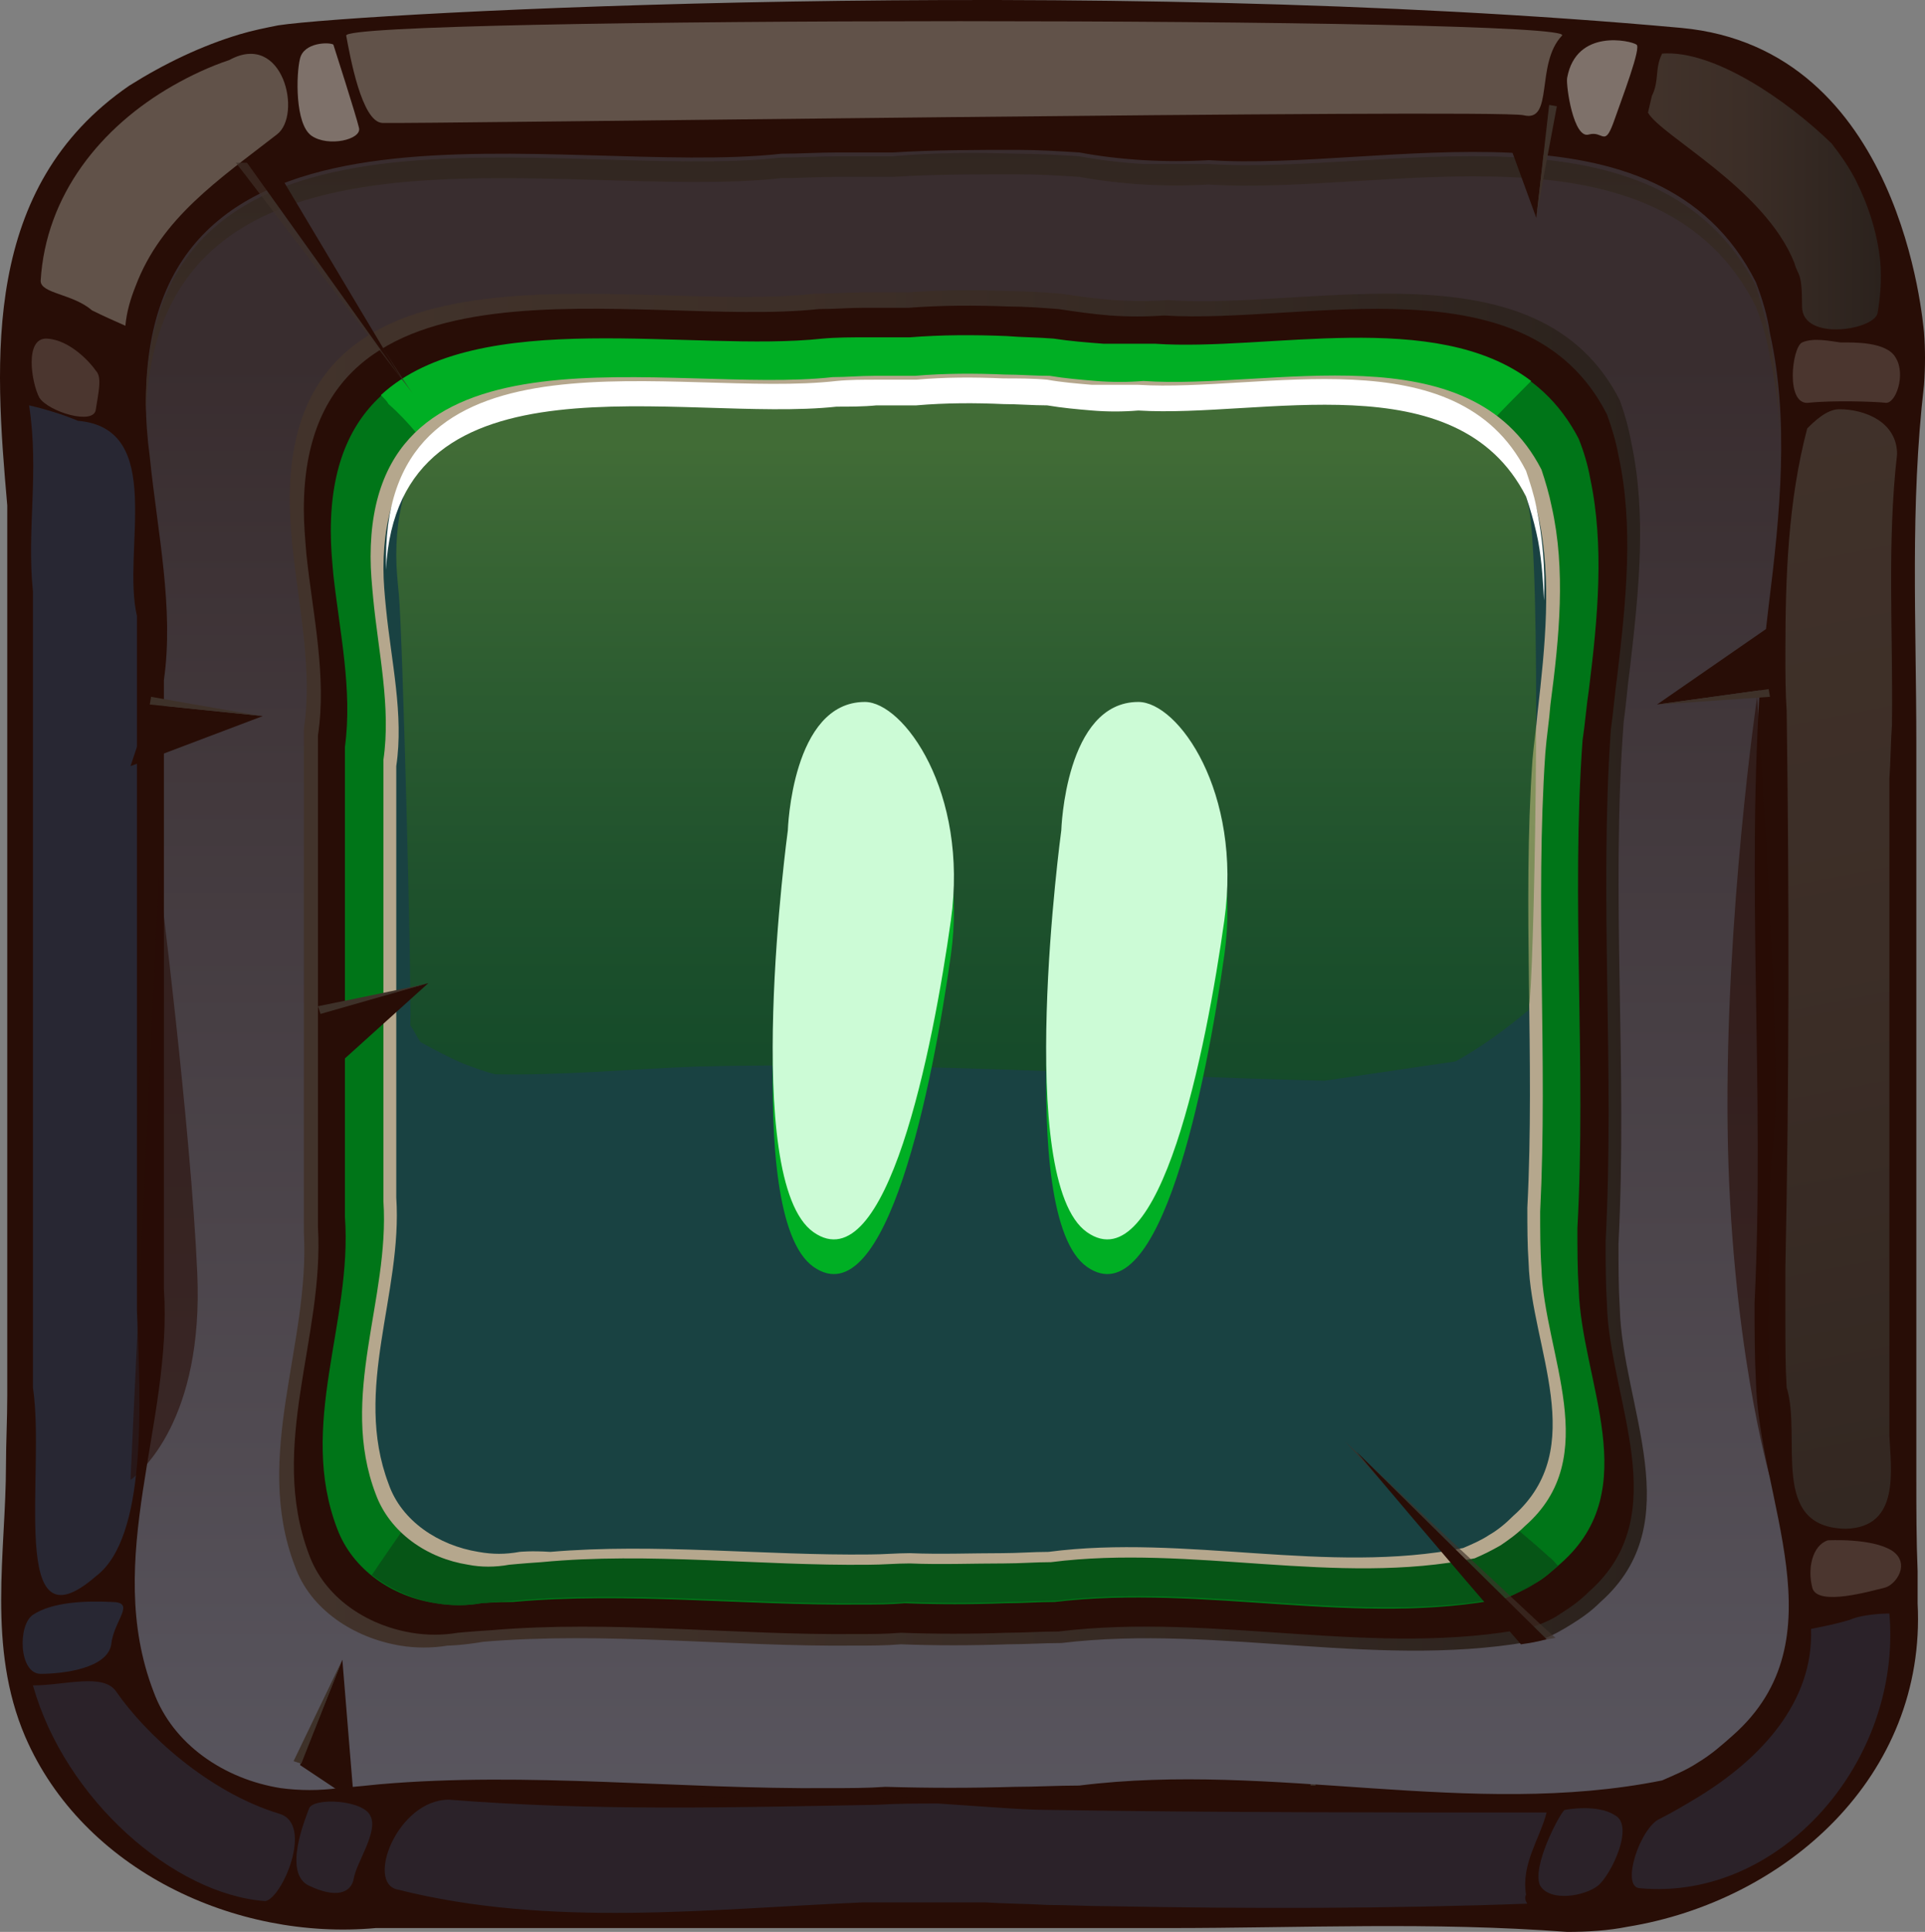 <?xml version="1.0" encoding="UTF-8" standalone="no"?>
<!-- Generator: Adobe Illustrator 20.1.0, SVG Export Plug-In . SVG Version: 6.00 Build 0)  -->

<svg
   xmlns:dc="http://purl.org/dc/elements/1.1/"
   xmlns:cc="http://creativecommons.org/ns#"
   xmlns:rdf="http://www.w3.org/1999/02/22-rdf-syntax-ns#"
   xmlns:svg="http://www.w3.org/2000/svg"
   xmlns="http://www.w3.org/2000/svg"
   xmlns:sodipodi="http://sodipodi.sourceforge.net/DTD/sodipodi-0.dtd"
   xmlns:inkscape="http://www.inkscape.org/namespaces/inkscape"
   version="1.1"
   id="Layer_1"
   inkscape:version="0.91 r13725"
   sodipodi:docname="pause.svg"
   x="0px"
   y="0px"
   viewBox="0 0 149.941 150.474"
   xml:space="preserve"
   width="149.941"
   height="150.474"><rect x="0" y="0" width="149.941" height="150.474" fill="#808080" stroke="none"/><defs
     id="defs118" /><style
     type="text/css"
     id="style3">
	.st0{fill:#280D06;}
	.st1{fill:#2B2229;}
	.st2{fill:#3E3129;}
	.st3{opacity:0.71;fill:#280D06;enable-background:new    ;}
	.st4{fill:url(#path51_1_);}
	.st5{fill:url(#path62_1_);}
	.st6{fill:url(#path71_1_);}
	.st7{fill:#007518;}
	.st8{fill:#00AF24;}
	.st9{opacity:0.8;fill:#084E16;enable-background:new    ;}
	.st10{fill:#B5A78D;}
	.st11{fill:#194242;}
	.st12{opacity:0.4;fill:url(#path100_1_);enable-background:new    ;}
	.st13{fill:#615249;}
	.st14{fill:url(#path111_1_);}
	.st15{fill:url(#path122_1_);}
	.st16{opacity:0.24;fill:#2B7ABF;enable-background:new    ;}
	.st17{fill:#7E716A;}
	.st18{opacity:0.41;fill:#7E716A;enable-background:new    ;}
	.st19{opacity:0.61;fill:#280D06;enable-background:new    ;}
	.st20{opacity:0.58;fill:#280D06;enable-background:new    ;}
	.st21{opacity:0.66;fill:#3E3129;enable-background:new    ;}
	.st22{fill:#FFFFFF;}
	.st23{fill:#CCFBD6;}
</style><sodipodi:namedview
     bordercolor="#666666"
     borderopacity="1"
     fit-margin-bottom="0"
     fit-margin-left="0"
     fit-margin-right="0"
     fit-margin-top="0"
     gridtolerance="10"
     guidetolerance="10"
     id="namedview196"
     inkscape:current-layer="Layer_1"
     inkscape:cx="-254.43786"
     inkscape:cy="-7.3545708"
     inkscape:pageopacity="0"
     inkscape:pageshadow="2"
     inkscape:window-height="1017"
     inkscape:window-maximized="1"
     inkscape:window-width="1920"
     inkscape:window-x="1912"
     inkscape:window-y="-8"
     inkscape:zoom="0.6675088"
     objecttolerance="10"
     pagecolor="#ffffff"
     showgrid="false" /><g
     id="g20"
     transform="translate(-730.334,-269.426)"><g
       id="g22"><path
         id="path26"
         inkscape:connector-curvature="0"
         class="st0"
         d="m 879.7,394.3 c 0.7,13.5 -10.3,23.2 -22.6,25.2 -1.5,0.3 -3.1,0.4 -4.7,0.4 -10.6,-0.8 -20.6,-0.3 -31.1,-0.3 -1.5,0 -2.9,0 -4.4,0 -2.9,0 -5.8,0 -8.8,0 -1.1,0 -2.2,0 -3.4,0 -1.1,0 -2.2,0 -3.4,0 -1.3,0 -2.7,0 -4,0 -11.3,0 -22.2,0 -33.8,0 -1.5,0 -2.8,0 -3.9,0 -10.9,1 -22.8,-4.5 -27.3,-14.9 -3,-7 -1.5,-14.4 -1.5,-21.2 0,-1.7 0.1,-3.5 0.1,-5.4 0,-17.4 0,-45 0,-63.2 0,-2.2 0,-4.2 0,-6.1 -1,-11.4 -2,-24.8 9.5,-32.7 2.7,-1.7 5.6,-3.1 8.6,-4 1,-0.3 2,-0.5 3,-0.7 6.6,-1 63.2,-4 109.3,0.2 17.2,1.6 18.8,23 18.9,23.7 0.1,1.3 0.1,2.7 0,4.1 -1.1,9.5 -0.6,18.4 -0.6,28 0,1.7 0,3.5 0,5.3 0,1.6 0,3.3 0,4.9 0,8.4 0,16.4 0,24.9 0,1.6 0,3.1 0,4.7 0,4.6 0,8.8 0,12.5 0,1.8 0,3.4 0,4.9 0,2.3 0,4.8 0.1,7.2 0,1.5 0,2.5 0,2.5 l 0,0 z"
         style="fill:#280d06" /><path
         id="path28"
         inkscape:connector-curvature="0"
         class="st1"
         d="m 849.2,417 c -0.4,-2.4 1.1,-4.4 1.6,-6.4 -12.9,0 -25.9,0 -38.6,-0.2 -1.5,0 -2.9,-0.1 -4.4,-0.2 -1.5,-0.1 -2.9,-0.2 -4.4,-0.3 -1.6,0 -3.2,0 -4.8,0.1 -11.1,0.2 -22,0.5 -33.3,-0.4 -4,0 -6.5,6.5 -4,7 11.9,3 24.4,1.5 36.3,1 1.6,0 3.1,0 4.7,0 1.5,0 3.1,0 4.7,0 1.6,0.1 3.2,0.1 4.9,0.2 1.6,0 3.2,0.1 4.9,0.1 10.7,0.2 21.7,0.2 32.5,-0.2 -0.2,-0.3 -0.2,-0.5 -0.1,-0.7 l 0,0 z"
         style="fill:#2b2229" /><g
         id="g30"><polygon
           id="polygon32"
           class="st0"
           points="832.7,408.5 833.2,403.3 835.6,409.4 "
           style="fill:#280d06" /><path
           id="path34"
           inkscape:connector-curvature="0"
           class="st2"
           d="m 833.2,403.3 c 0,0.1 -0.8,5.2 -0.8,5.2 l 0.4,0 0.4,-5.2 0,0 z"
           style="fill:#3e3129" /></g><path
         id="path36"
         inkscape:connector-curvature="0"
         class="st1"
         d="m 852.2,410.4 c -0.4,0.3 -2.6,4.5 -1.9,5.9 0.8,1.3 3.5,0.8 4.5,0 1,-0.8 2.9,-4.7 1.3,-5.5 -1.4,-0.9 -3.9,-0.4 -3.9,-0.4 l 0,0 z"
         style="fill:#2b2229" /><path
         id="path38"
         inkscape:connector-curvature="0"
         class="st1"
         d="m 754.4,410.3 c -0.2,0.6 -2.1,5 0,6 2.1,1 3.3,0.6 3.5,-0.6 0.2,-1.2 1.9,-3.6 1.3,-4.8 -0.5,-1.3 -4.5,-1.5 -4.8,-0.6 z"
         style="fill:#2b2229" /><path
         id="path40"
         inkscape:connector-curvature="0"
         class="st3"
         d="m 766.7,407.7 c 0,0 13.1,-2.4 26.7,-1.3 13.7,1 23.7,2.7 23,2.2 -0.7,-0.5 -16.8,1.1 -22.8,1.2 -6,0 -26.9,-2.1 -26.9,-2.1 l 0,0 z"
         style="opacity:0.71;fill:#280d06;enable-background:new" /><g
         id="g42"><linearGradient
           id="path51_1_"
           gradientUnits="userSpaceOnUse"
           x1="1529.441"
           y1="-48.406"
           x2="1529.441"
           y2="199.099"
           gradientTransform="matrix(1,0,0,-1,-724.195,429.426)"><stop
             offset="0"
             style="stop-color:#6D717E"
             id="stop18" /><stop
             offset="0.393"
             style="stop-color:#504A51"
             id="stop20" /><stop
             offset="0.729"
             style="stop-color:#392D2F"
             id="stop22" /></linearGradient><path
           id="path51"
           inkscape:connector-curvature="0"
           class="st4"
           d="m 756.7,408.7 c -1.5,0.2 -3,0.2 -4.5,0 -4.4,-0.7 -8.4,-3.4 -9.9,-7.5 -4,-10.4 1.5,-20.9 0.8,-31.4 0,-1.1 0,-2.2 0,-3.4 0,-12.5 0,-27.6 0,-40.4 0,-1.2 0,-2.4 0,-3.6 0.8,-5.6 -0.5,-11.5 -1.1,-17.4 -0.2,-1.5 -0.3,-2.9 -0.3,-4.3 0,-26.3 32.4,-17.4 49.5,-19.3 1.5,0 2.9,-0.1 4.4,-0.1 1.5,0 2.9,0 4.3,0 3.2,-0.2 6.4,-0.2 9.7,-0.2 1.6,0 3.2,0.1 4.8,0.2 1.6,0.3 3.3,0.5 5,0.6 1.7,0.1 3.4,0.1 5.1,0 13.6,0.9 35,-5.6 42.6,9.5 0.5,1.3 0.9,2.6 1.1,4 1.5,6.7 0.8,14 -0.1,21.2 -0.2,1.7 -0.4,3.5 -0.6,5.2 -1.2,16.2 0.3,32.6 -0.5,49.1 0,2.1 0,4.1 0.1,6 0.2,9.3 6.7,20.2 -1.8,27.7 -0.9,0.8 -1.7,1.5 -2.7,2.1 -0.9,0.6 -1.9,1 -2.8,1.4 -14.9,3 -30.3,-1.5 -45.4,0.4 -1.7,0 -3.4,0.1 -5,0.1 -3.4,0.1 -6.7,0.1 -10.1,0 -1.4,0.1 -2.9,0.1 -4.4,0.1 -11.6,0.1 -23.5,-1.3 -35,-0.3 -1.9,0.2 -3.2,0.3 -3.2,0.3 l 0,0 z"
           style="fill:url(#path51_1_)" /><g
           id="g53"><linearGradient
             id="path62_1_"
             gradientUnits="userSpaceOnUse"
             x1="1529.545"
             y1="111.538"
             x2="1529.545"
             y2="157.533"
             gradientTransform="matrix(1,0,0,-1,-724.195,429.426)"><stop
               offset="6.060610e-03"
               style="stop-color:#42332B"
               id="stop27" /><stop
               offset="0.434"
               style="stop-color:#3C2E27"
               id="stop29" /><stop
               offset="1"
               style="stop-color:#2B221D"
               id="stop31" /></linearGradient><path
             id="path62"
             inkscape:connector-curvature="0"
             class="st5"
             d="m 791.2,283.3 c 1.5,0 2.9,-0.1 4.4,-0.1 1.5,0 2.9,0 4.3,0 3.2,-0.2 6.4,-0.2 9.7,-0.2 1.6,0 3.2,0.1 4.8,0.2 1.6,0.3 3.3,0.5 5,0.6 1.7,0.1 3.4,0.1 5.1,0 13.6,0.9 35,-5.6 42.6,9.5 0.5,1.3 0.9,2.6 1.1,4 0.6,2.6 0.8,5.2 0.8,7.9 0,-3.2 -0.2,-6.4 -0.8,-9.5 -0.3,-1.3 -0.7,-2.7 -1.1,-4 -7.7,-15 -29,-8.6 -42.6,-9.5 -1.7,0 -3.5,0 -5.1,0 -1.7,-0.1 -3.4,-0.3 -5,-0.6 -1.6,-0.1 -3.2,-0.2 -4.8,-0.2 -3.2,-0.1 -6.5,-0.1 -9.7,0.2 -1.4,0 -2.9,0 -4.3,0 -1.5,0 -2.9,0.1 -4.4,0.1 -17.2,1.9 -49.5,-7 -49.5,19.3 0,0.2 0,0.4 0,0.6 0.9,-25.1 32.6,-16.4 49.5,-18.3 z"
             style="fill:url(#path62_1_)" /></g><linearGradient
           id="path71_1_"
           gradientUnits="userSpaceOnUse"
           x1="1476.276"
           y1="84.412"
           x2="1582.936"
           y2="84.412"
           gradientTransform="matrix(1,0,0,-1,-724.195,429.426)"><stop
             offset="6.060610e-03"
             style="stop-color:#42332B"
             id="stop35" /><stop
             offset="0.434"
             style="stop-color:#3C2E27"
             id="stop37" /><stop
             offset="1"
             style="stop-color:#2B221D"
             id="stop39" /></linearGradient><path
           id="path71"
           inkscape:connector-curvature="0"
           class="st6"
           d="m 765.2,397.6 c -1.2,0.2 -2.5,0.2 -3.7,0 -3.6,-0.6 -7,-2.8 -8.2,-6.2 -3.3,-8.6 1.2,-17.3 0.7,-26 0,-0.9 0,-1.8 0,-2.8 0,-10.4 0,-22.8 0,-33.4 0,-1 0,-2 0,-3 0.7,-4.6 -0.4,-9.5 -0.9,-14.3 -0.1,-1.2 -0.2,-2.4 -0.2,-3.6 0,-21.8 26.7,-14.4 40.9,-16 1.2,0 2.4,-0.1 3.6,-0.1 1.2,0 2.4,0 3.6,0 2.7,-0.2 5.3,-0.2 8,-0.1 1.3,0 2.7,0.1 4,0.2 1.3,0.2 2.7,0.4 4.1,0.5 1.4,0.1 2.8,0.1 4.2,0 11.2,0.8 28.9,-4.6 35.2,7.8 0.4,1.1 0.7,2.2 0.9,3.3 1.2,5.6 0.6,11.5 -0.1,17.5 -0.2,1.4 -0.3,2.9 -0.5,4.3 -1,13.4 0.3,27 -0.4,40.6 0,1.7 0,3.4 0.1,5 0.2,7.7 5.5,16.7 -1.5,22.9 -0.7,0.7 -1.4,1.2 -2.2,1.7 -0.8,0.5 -1.5,0.9 -2.3,1.2 -12.3,2.5 -25.1,-1.2 -37.5,0.3 -1.4,0 -2.8,0.1 -4.2,0.1 -2.8,0.1 -5.6,0.1 -8.3,0 -1.2,0.1 -2.4,0.1 -3.6,0.1 -9.6,0.1 -19.4,-1.1 -28.9,-0.3 -1.8,0.3 -2.8,0.3 -2.8,0.3 l 0,0 z"
           style="fill:url(#path71_1_)" /><path
           id="path73"
           inkscape:connector-curvature="0"
           class="st0"
           d="m 766,396.6 c -1.2,0.2 -2.4,0.2 -3.6,0 -3.6,-0.6 -6.8,-2.8 -8,-6.1 -3.2,-8.5 1.2,-16.9 0.7,-25.5 0,-0.9 0,-1.8 0,-2.7 0,-10.2 0,-22.3 0,-32.7 0,-1 0,-1.9 0,-2.9 0.7,-4.6 -0.4,-9.4 -0.9,-14.1 -0.1,-1.2 -0.2,-2.4 -0.2,-3.5 0,-21.3 26.2,-14.1 40.1,-15.6 1.2,0 2.4,-0.1 3.5,-0.1 1.2,0 2.4,0 3.5,0 2.6,-0.2 5.2,-0.2 7.8,-0.1 1.3,0 2.6,0.1 3.9,0.2 1.3,0.2 2.7,0.4 4,0.5 1.4,0.1 2.8,0.1 4.2,0 11,0.7 28.3,-4.5 34.5,7.7 0.4,1.1 0.7,2.1 0.9,3.2 1.2,5.5 0.6,11.3 -0.1,17.2 -0.2,1.4 -0.3,2.8 -0.5,4.2 -0.9,13.1 0.3,26.4 -0.4,39.8 0,1.7 0,3.3 0.1,4.9 0.2,7.5 5.4,16.4 -1.4,22.4 -0.7,0.7 -1.4,1.2 -2.2,1.7 -0.7,0.5 -1.5,0.8 -2.3,1.1 -12.1,2.4 -24.6,-1.2 -36.8,0.3 -1.4,0 -2.7,0.1 -4.1,0.1 -2.7,0.1 -5.5,0.1 -8.2,0 -1.2,0.1 -2.3,0.1 -3.5,0.1 -9.4,0.1 -19,-1.1 -28.4,-0.3 -1.6,0.1 -2.6,0.2 -2.6,0.2 l 0,0 z"
           style="fill:#280d06" /><path
           id="path75"
           inkscape:connector-curvature="0"
           class="st7"
           d="m 767.8,394.3 c -1.1,0.2 -2.3,0.2 -3.5,0 -3.4,-0.5 -6.5,-2.6 -7.7,-5.8 -3.1,-8.1 1.2,-16.1 0.6,-24.3 0,-0.9 0,-1.7 0,-2.6 0,-9.7 0,-21.3 0,-31.2 0,-0.9 0,-1.9 0,-2.8 0.6,-4.4 -0.4,-8.9 -0.9,-13.4 -0.1,-1.1 -0.2,-2.2 -0.2,-3.4 0,-20.4 25,-13.4 38.3,-14.9 1.1,0 2.3,-0.1 3.4,-0.1 1.1,0 2.2,0 3.4,0 2.5,-0.2 5,-0.2 7.5,-0.1 1.2,0 2.5,0.1 3.7,0.2 1.3,0.2 2.5,0.4 3.9,0.4 1.3,0.1 2.6,0.1 4,0 10.5,0.7 27,-4.3 33,7.3 0.4,1 0.7,2 0.9,3.1 1.1,5.2 0.6,10.8 -0.1,16.4 -0.2,1.3 -0.3,2.7 -0.5,4 -0.9,12.5 0.3,25.2 -0.4,38 0,1.6 0,3.2 0.1,4.7 0.2,7.2 5.2,15.6 -1.4,21.4 -0.7,0.6 -1.3,1.2 -2.1,1.6 -0.7,0.4 -1.4,0.8 -2.2,1.1 -11.5,2.3 -23.4,-1.1 -35.1,0.3 -1.3,0 -2.6,0.1 -3.9,0.1 -2.6,0.1 -5.2,0.1 -7.8,0 -1.1,0.1 -2.2,0.1 -3.4,0.1 -9,0.1 -18.2,-1 -27.1,-0.2 -1.5,0 -2.5,0.1 -2.5,0.1 l 0,0 z"
           style="fill:#007518" /><path
           id="path77"
           inkscape:connector-curvature="0"
           class="st8"
           d="m 760.6,300.9 c 1.6,1.4 3,3.2 4.4,5.2 19.3,-2.8 38.4,-5.7 58,-4.9 7.8,0.3 15.5,0.9 23.3,1.3 1,-1.1 2.1,-2.2 3.2,-3.3 l 0.1,-0.1 c -7.5,-5.7 -20.5,-2.3 -29.3,-2.9 -1.3,0 -2.7,0 -4,0 -1.3,-0.1 -2.6,-0.2 -3.9,-0.4 -1.2,-0.1 -2.5,-0.1 -3.7,-0.2 -2.5,-0.1 -5,-0.1 -7.5,0.1 -1.1,0 -2.2,0 -3.4,0 -1.1,0 -2.3,0 -3.4,0.1 -10.1,1.1 -26.8,-2.6 -34.4,4.4 0.3,0.3 0.5,0.5 0.6,0.7 l 0,0 0,0 z"
           style="fill:#00af24" /><path
           id="path79"
           inkscape:connector-curvature="0"
           class="st9"
           d="m 843.1,383.2 c -7.3,-0.3 -14.5,-0.6 -21.8,-0.6 -4.1,0.4 -8.3,0.8 -12.4,1.1 -10.1,0.7 -20.2,1.5 -30.3,1.5 -2.7,0 -5.5,-0.1 -8.2,-0.3 -2.1,0.1 -4.2,0.1 -6.3,0.1 -1.5,2.4 -3.2,4.7 -4.8,7.1 1.4,1.1 3.2,1.9 5,2.2 1.1,0.2 2.3,0.2 3.5,0 0,0 1,-0.1 2.7,-0.2 8.9,-0.8 18.1,0.3 27.1,0.2 1.1,0 2.2,0 3.4,-0.1 2.6,0.1 5.2,0.1 7.8,0 1.3,0 2.6,-0.1 3.9,-0.1 11.7,-1.4 23.6,2 35.1,-0.3 0.7,-0.3 1.5,-0.6 2.2,-1.1 0.6,-0.4 1.1,-0.8 1.7,-1.3 -0.2,-0.2 -0.4,-0.5 -0.7,-0.7 -2.7,-2.5 -5.7,-4.5 -7.9,-7.5 l 0,0 z"
           style="opacity:0.8;fill:#084e16;enable-background:new" /><path
           id="path81"
           inkscape:connector-curvature="0"
           class="st10"
           d="m 770,391.3 c -1.1,0.2 -2.2,0.2 -3.2,0 -3.2,-0.5 -6.1,-2.5 -7.2,-5.5 -2.9,-7.6 1.1,-15.2 0.6,-22.8 0,-0.8 0,-1.6 0,-2.5 0,-9.1 0,-20 0,-29.3 0,-0.9 0,-1.7 0,-2.6 0.6,-4.1 -0.4,-8.4 -0.8,-12.6 -0.1,-1.1 -0.2,-2.1 -0.2,-3.2 0,-19.1 23.5,-12.6 36,-14 1.1,0 2.1,-0.1 3.2,-0.1 1.1,0 2.1,0 3.2,0 2.3,-0.2 4.7,-0.2 7,-0.1 1.2,0 2.3,0.1 3.5,0.1 1.2,0.2 2.4,0.3 3.6,0.4 1.2,0.1 2.5,0.1 3.7,0 9.9,0.7 25.4,-4 31,6.9 0.3,0.9 0.6,1.9 0.8,2.9 1.1,4.9 0.6,10.1 -0.1,15.4 -0.1,1.3 -0.3,2.5 -0.4,3.8 -0.8,11.8 0.2,23.7 -0.4,35.7 0,1.5 0,3 0.1,4.4 0.2,6.7 4.9,14.7 -1.3,20.1 -0.6,0.6 -1.3,1.1 -1.9,1.5 -0.7,0.4 -1.3,0.7 -2,1 -10.8,2.2 -22,-1.1 -33,0.3 -1.2,0 -2.4,0.1 -3.7,0.1 -2.4,0 -4.9,0.1 -7.3,0 -1.1,0 -2.1,0.1 -3.2,0.1 -8.5,0.1 -17.1,-1 -25.5,-0.2 -1.5,0.1 -2.5,0.2 -2.5,0.2 l 0,0 z"
           style="fill:#b5a78d" /><path
           id="path83"
           inkscape:connector-curvature="0"
           class="st11"
           d="m 770.8,390.3 c -1.1,0.2 -2.1,0.2 -3.2,0 -3.1,-0.5 -6,-2.4 -7,-5.3 -2.8,-7.4 1.1,-14.8 0.6,-22.3 0,-0.8 0,-1.6 0,-2.4 0,-8.9 0,-19.6 0,-28.7 0,-0.9 0,-1.7 0,-2.5 0.6,-4 -0.4,-8.2 -0.8,-12.3 -0.1,-1 -0.2,-2.1 -0.2,-3.1 0,-18.7 23,-12.4 35.2,-13.7 1,0 2.1,-0.1 3.1,-0.1 1,0 2.1,0 3.1,0 2.3,-0.2 4.6,-0.2 6.9,-0.1 1.1,0 2.3,0.1 3.4,0.1 1.2,0.2 2.3,0.3 3.5,0.4 1.2,0.1 2.4,0.1 3.7,0 9.7,0.6 24.9,-3.9 30.3,6.7 0.3,0.9 0.6,1.9 0.8,2.8 1,4.8 0.5,9.9 -0.1,15.1 -0.1,1.2 -0.3,2.5 -0.4,3.7 -0.8,11.5 0.2,23.2 -0.4,34.9 0,1.5 0,2.9 0.1,4.3 0.2,6.6 4.8,14.4 -1.2,19.7 -0.6,0.6 -1.2,1.1 -1.9,1.5 -0.6,0.4 -1.3,0.7 -2,1 -10.6,2.1 -21.6,-1.1 -32.3,0.3 -1.2,0 -2.4,0.1 -3.6,0.1 -2.4,0 -4.8,0.1 -7.2,0 -1,0 -2.1,0.1 -3.1,0.1 -8.3,0.1 -16.7,-0.9 -24.9,-0.2 -1.5,-0.1 -2.4,0 -2.4,0 l 0,0 z"
           style="fill:#194242" /><linearGradient
           id="path100_1_"
           gradientUnits="userSpaceOnUse"
           x1="1529.787"
           y1="127.596"
           x2="1529.787"
           y2="22.137"
           gradientTransform="matrix(1,0,0,-1,-724.195,429.426)"><stop
             offset="2.473490e-02"
             style="stop-color:#7DA924"
             id="stop49" /><stop
             offset="5.937702e-02"
             style="stop-color:#72A021"
             id="stop51" /><stop
             offset="0.199"
             style="stop-color:#498215"
             id="stop53" /><stop
             offset="0.336"
             style="stop-color:#29690C"
             id="stop55" /><stop
             offset="0.468"
             style="stop-color:#125805"
             id="stop57" /><stop
             offset="0.592"
             style="stop-color:#054E01"
             id="stop59" /><stop
             offset="0.702"
             style="stop-color:#004A00"
             id="stop61" /></linearGradient><path
           id="path100"
           inkscape:connector-curvature="0"
           class="st12"
           d="m 849.4,308.9 c -0.2,-0.9 -0.5,-1.9 -0.8,-2.8 -5.3,-10.5 -20.3,-6 -29.7,-6.6 -1.2,0 -2.4,0 -3.6,0 -1.2,-0.1 -2.3,-0.2 -3.5,-0.4 -1.1,-0.1 -2.3,-0.1 -3.4,-0.1 -2.2,-0.1 -4.5,-0.1 -6.7,0.1 -1,0 -2,0 -3,0 -1,0 -2,0 -3,0.1 -12,1.3 -34.5,-4.9 -34.5,13.5 0,1 0.1,2 0.2,3 0.3,3.3 1,30.3 0.9,33.6 0.3,0.4 0.5,0.9 0.8,1.3 1.1,0.6 2.2,1.2 3.4,1.7 0.8,0.3 1.6,0.6 2.4,0.8 5.2,0.1 10.5,-0.4 15.7,-0.6 16.3,-0.4 32.6,0.7 48.9,1.1 3.4,-0.5 6.8,-1 10.2,-1.5 2,-1.1 3.9,-2.5 5.7,-4 0,-0.3 0.1,-0.6 0.1,-0.9 0.4,-4.9 0.9,-33.6 -0.1,-38.3 l 0,0 z"
           style="opacity:0.4;fill:url(#path100_1_);enable-background:new" /><path
           id="path102"
           inkscape:connector-curvature="0"
           class="st13"
           d="m 740.1,294.8 c 0.1,-1.1 0.4,-2.1 0.8,-3.1 2,-5.3 6.5,-8.3 11,-11.8 2,-1.5 0.5,-8.1 -3.7,-5.8 -1.5,0.5 -3,1.2 -4.4,2 -5.6,3.2 -9.9,8.5 -10.3,15.2 0,1 2.5,1 4,2.3 0.8,0.4 1.7,0.8 2.6,1.2 l 0,0 z"
           style="fill:#615249" /><linearGradient
           id="path111_1_"
           gradientUnits="userSpaceOnUse"
           x1="1581.953"
           y1="145.092"
           x2="1601.034"
           y2="145.092"
           gradientTransform="matrix(1,0,0,-1,-724.195,429.426)"><stop
             offset="6.060610e-03"
             style="stop-color:#42332B"
             id="stop66" /><stop
             offset="0.434"
             style="stop-color:#3C2E27"
             id="stop68" /><stop
             offset="1"
             style="stop-color:#2B221D"
             id="stop70" /></linearGradient><path
           id="path111"
           inkscape:connector-curvature="0"
           class="st14"
           d="m 876.8,289.9 c -0.2,-2.2 -0.9,-4.4 -1.9,-6.4 -0.5,-1 -1.2,-2 -1.9,-2.9 -3.5,-3.4 -9.2,-7.3 -13.2,-7 -0.6,1.2 -0.2,2.1 -0.8,3.3 -0.1,0.4 -0.2,0.9 -0.3,1.3 1,1.8 9.1,5.9 11.4,11.7 0.3,1.1 0.6,0.6 0.6,3.4 0,2.8 5.9,1.8 5.9,0.4 0.2,-1.2 0.3,-2.5 0.2,-3.8 z"
           style="fill:url(#path111_1_)" /><path
           id="path113"
           inkscape:connector-curvature="0"
           class="st1"
           d="m 739.4,401.2 c -1,-1.5 -4,-0.5 -6.5,-0.5 2.5,8.9 11,16.3 18.1,16.8 1.3,-0.2 3.8,-6 1.1,-6.8 -5.6,-1.7 -10.5,-6.3 -12.7,-9.5 l 0,0 z"
           style="fill:#2b2229" /><linearGradient
           id="path122_1_"
           gradientUnits="userSpaceOnUse"
           x1="1586.341"
           y1="146.767"
           x2="1613.483"
           y2="5.694"
           gradientTransform="matrix(1,0,0,-1,-724.195,429.426)"><stop
             offset="6.060610e-03"
             style="stop-color:#42332B"
             id="stop75" /><stop
             offset="0.434"
             style="stop-color:#3C2E27"
             id="stop77" /><stop
             offset="1"
             style="stop-color:#2B221D"
             id="stop79" /></linearGradient><path
           id="path122"
           inkscape:connector-curvature="0"
           class="st15"
           d="m 877.5,381.2 c 0,-1.4 0,-3.1 0,-4.8 0,-2.6 0,-5.5 0,-8.7 0,-1.6 0,-3.2 0,-4.9 0,-10.9 0,-21.8 0,-32.7 0.1,-1.4 0.1,-2.8 0.2,-4.2 0.1,-7.1 -0.4,-14.1 0.4,-21.1 0,-2.5 -2.5,-3.5 -4.5,-3.5 -1,0 -2,1 -2.5,1.5 -1.5,5.7 -1.7,11.6 -1.7,17.5 0,1.5 0,3 0.1,4.5 0.2,14.4 0.2,28.8 -0.1,43.4 0,1.5 0,2.9 0,4.2 0,1.8 0,3.5 0.1,5.1 1.2,3.9 -1.4,10.9 4.6,11 4.3,-0.1 3.5,-4.7 3.4,-7.3 z"
           style="fill:url(#path122_1_)" /><path
           id="path124"
           inkscape:connector-curvature="0"
           class="st1"
           d="m 871.4,396.3 c 0.2,5.7 -3.9,10.1 -8.8,13.1 -1,0.6 -2,1.2 -3,1.7 -0.7,0.3 -1.5,1.6 -1.9,2.9 -0.4,1.3 -0.4,2.5 0.4,2.5 10.9,1 20.4,-9.9 19.4,-21.4 0,0 -2,0 -3.1,0.5 -1,0.3 -2,0.5 -3,0.7 l 0,0 z"
           style="fill:#2b2229" /><path
           id="path126"
           inkscape:connector-curvature="0"
           class="st16"
           d="m 732.6,301 c 0.8,5.2 -0.2,9.7 0.3,14.5 0,1.1 0,2.2 0,3.3 0,15.2 0,37 0,53 0,2 0,3.9 0,5.7 1,6.7 -2,20.7 4.9,14.7 4,-3 3.5,-13.4 3.2,-20.7 0,-1.9 0,-4 0,-6 0,-14.5 0,-32.2 0,-44.9 0,-1.1 0,-2.2 0,-3.2 -1.2,-5.1 2.3,-14.6 -4.6,-15.2 -1.2,-0.5 -2.5,-0.9 -3.8,-1.2 l 0,0 z"
           style="opacity:0.24;fill:#2b7abf;enable-background:new" /><path
           id="path128"
           inkscape:connector-curvature="0"
           class="st17"
           d="m 756.3,272.9 c -0.3,-0.2 -2.3,-0.2 -2.6,1.1 -0.3,1.2 -0.4,5.1 0.9,6 1.3,0.9 3.9,0.3 3.7,-0.6 -0.2,-0.9 -2,-6.5 -2,-6.5 l 0,0 z"
           style="fill:#7e716a" /><path
           id="path130"
           inkscape:connector-curvature="0"
           class="st17"
           d="m 852.4,275.5 c -0.1,0.6 0.5,4.8 1.7,4.4 1.1,-0.3 1.2,1 1.9,-0.9 0.7,-2 2.2,-5.9 1.8,-6.1 -0.4,-0.3 -4.7,-1.3 -5.4,2.6 z"
           style="fill:#7e716a" /><path
           id="path132"
           inkscape:connector-curvature="0"
           class="st18"
           d="m 870.7,296.1 c -0.8,0.4 -1.3,4.9 0.5,4.7 1.8,-0.2 5.2,-0.1 6,0 0.8,0.1 1.6,-2.2 0.8,-3.5 -0.7,-1.3 -3.4,-1.2 -4.3,-1.2 -0.8,-0.1 -2.1,-0.4 -3,0 z"
           style="opacity:0.41;fill:#7e716a;enable-background:new" /><path
           id="path134"
           inkscape:connector-curvature="0"
           class="st18"
           d="m 872.7,389.4 c -1.2,0.4 -1.6,2.2 -1.2,3.7 0.4,1.5 4.7,0.2 5.6,0 0.9,-0.2 2.1,-1.9 0.6,-2.9 -1.6,-1 -5,-0.8 -5,-0.8 l 0,0 z"
           style="opacity:0.41;fill:#7e716a;enable-background:new" /><path
           id="path136"
           inkscape:connector-curvature="0"
           class="st16"
           d="m 732.9,395.2 c -1.2,0.8 -1.1,4.6 0.6,4.6 1.7,0 5.2,-0.4 5.5,-2.3 0.2,-1.9 2,-3.3 0,-3.3 -2,-0.1 -4.6,0 -6.1,1 l 0,0 z"
           style="opacity:0.24;fill:#2b7abf;enable-background:new" /><path
           id="path138"
           inkscape:connector-curvature="0"
           class="st18"
           d="m 734,295.8 c -1.8,-0.1 -1.2,3.5 -0.6,4.6 0.7,1.1 4.3,2.2 4.4,0.9 0.2,-1.3 0.5,-2.5 0,-3 -0.4,-0.6 -2,-2.4 -3.8,-2.5 l 0,0 z"
           style="opacity:0.41;fill:#7e716a;enable-background:new" /><g
           id="g140"><polygon
             id="polygon142"
             class="st0"
             points="868.1,323.1 859.4,324.3 868.5,318 "
             style="fill:#280d06" /><path
             id="path144"
             inkscape:connector-curvature="0"
             class="st2"
             d="m 859.4,324.3 c 0.2,0 8.8,-0.6 8.8,-0.6 l -0.1,-0.6 -8.7,1.2 z"
             style="fill:#3e3129" /></g><g
           id="g146"><polygon
             id="polygon148"
             class="st0"
             points="755.2,348.3 763.7,346 755.5,353.4 "
             style="fill:#280d06" /><path
             id="path150"
             inkscape:connector-curvature="0"
             class="st2"
             d="m 763.7,346 c -0.2,0.1 -8.6,1.8 -8.6,1.8 l 0.2,0.6 8.4,-2.4 0,0 z"
             style="fill:#3e3129" /></g><g
           id="g152"><polygon
             id="polygon154"
             class="st0"
             points="742.1,324.3 750.8,325.2 740.5,329.1 "
             style="fill:#280d06" /><path
             id="path156"
             inkscape:connector-curvature="0"
             class="st2"
             d="m 750.8,325.2 c -0.2,0 -8.7,-1.5 -8.7,-1.5 l -0.1,0.6 8.8,0.9 z"
             style="fill:#3e3129" /></g><g
           id="g158"><polygon
             id="polygon160"
             class="st0"
             points="851,277.7 850,286.4 846.2,276 "
             style="fill:#280d06" /><path
             id="path162"
             inkscape:connector-curvature="0"
             class="st2"
             d="m 850,286.4 c 0,-0.2 1.6,-8.7 1.6,-8.7 l -0.6,-0.1 -1,8.8 0,0 z"
             style="fill:#3e3129" /></g><g
           id="g164"><polygon
             id="polygon166"
             class="st0"
             points="753.7,406.9 757,398.7 757.9,409.7 "
             style="fill:#280d06" /><path
             id="path168"
             inkscape:connector-curvature="0"
             class="st2"
             d="m 757,398.7 c -0.1,0.2 -3.8,7.9 -3.8,7.9 l 0.6,0.2 3.2,-8.1 z"
             style="fill:#3e3129" /></g><path
           id="path170"
           inkscape:connector-curvature="0"
           class="st13"
           d="m 757.3,272.2 c 0.3,1.6 1.2,6.7 2.8,6.8 1.5,0.1 86.5,-1.1 88.9,-0.6 2.4,0.6 0.9,-4 3,-6.2 1.5,-1.5 -95,-1.5 -94.7,0 l 0,0 z"
           style="fill:#615249" /><path
           id="path172"
           inkscape:connector-curvature="0"
           class="st19"
           d="m 867.2,323.7 c 0,0 -2.5,17 -2.3,33.5 0.2,16.6 3.3,27.3 3.3,27.3 0,0 -0.4,-21.5 0.3,-26.7 0.7,-5.1 -1.3,-34.1 -1.3,-34.1 l 0,0 z"
           style="opacity:0.61;fill:#280d06;enable-background:new" /><path
           id="path174"
           inkscape:connector-curvature="0"
           class="st20"
           d="m 740.5,384.7 c 0.8,-0.6 5.7,-4.7 5.2,-16.1 -0.5,-11.4 -3,-31.1 -3,-31.1 l -2.2,47.2 z"
           style="opacity:0.58;fill:#280d06;enable-background:new" /><g
           id="g176"><path
             id="path178"
             inkscape:connector-curvature="0"
             class="st21"
             d="m 751,282.1 c -0.8,0 -1.5,0 -2.3,0 l 0.7,0.9 13.1,17.1 c 0,0.1 -7.2,-11 -11.5,-18 z"
             style="opacity:0.66;fill:#3e3129;enable-background:new" /><path
             id="path180"
             inkscape:connector-curvature="0"
             class="st0"
             d="m 751.5,282 c -0.7,0 -1.4,0 -2,0 l 12.3,17.2 c 0,0.1 -6,-10 -10.3,-17.2 z"
             style="fill:#280d06" /></g><g
           id="g182"><path
             id="path184"
             inkscape:connector-curvature="0"
             class="st21"
             d="m 849.3,397.4 c 0.7,-0.1 1.5,-0.3 2.2,-0.4 l -0.9,-0.8 -15.5,-14.5 c 0.1,0.1 8.8,9.6 14.2,15.7 l 0,0 z"
             style="opacity:0.66;fill:#3e3129;enable-background:new" /><path
             id="path186"
             inkscape:connector-curvature="0"
             class="st0"
             d="m 848.8,397.5 c 0.7,-0.1 1.3,-0.2 2,-0.4 L 836,382.5 c 0,0 7.4,8.8 12.8,15 z"
             style="fill:#280d06" /></g><path
           id="path188"
           inkscape:connector-curvature="0"
           class="st22"
           d="m 795.5,301.1 c 1,0 2.1,0 3.1,-0.1 1,0 2.1,0 3.1,0 2.3,-0.2 4.6,-0.2 6.8,-0.1 1.1,0 2.3,0.1 3.4,0.1 1.2,0.2 2.3,0.3 3.5,0.4 1.2,0.1 2.4,0.1 3.6,0 9.6,0.6 24.8,-3.9 30.2,6.7 0.3,0.9 0.6,1.9 0.8,2.8 0.4,1.7 0.5,3.5 0.6,5.3 0.1,-2.5 -0.1,-4.9 -0.6,-7.3 -0.2,-1 -0.5,-1.9 -0.8,-2.8 -5.4,-10.6 -20.6,-6.1 -30.2,-6.7 -1.2,0 -2.4,0 -3.6,0 -1.2,-0.1 -2.4,-0.2 -3.5,-0.4 -1.1,-0.1 -2.3,-0.1 -3.4,-0.1 -2.3,-0.1 -4.6,-0.1 -6.8,0.1 -1,0 -2,0 -3.1,0 -1,0 -2.1,0 -3.1,0.1 -12.2,1.4 -35,-5 -35.1,13.7 0,0.3 0,0.7 0,1 0.9,-17.5 23.1,-11.4 35.1,-12.7 z"
           style="fill:#ffffff" /></g></g><g
       id="g190"><path
         id="path192"
         inkscape:connector-curvature="0"
         class="st8"
         d="m 797.7,326.8 c -5.7,0 -6,10 -6,10 0,0 -3.7,27.3 2,31.3 5.7,4 9.3,-14.3 10.7,-24.3 1.4,-10 -3.7,-17 -6.7,-17 z m 21.3,0 c -5.7,0 -6,10 -6,10 0,0 -3.7,27.3 2,31.3 5.7,4 9.3,-14.3 10.7,-24.3 1.4,-10 -3.6,-17 -6.7,-17 z"
         style="fill:#00af24" /><path
         id="path194"
         inkscape:connector-curvature="0"
         class="st23"
         d="m 797.7,324.1 c -5.7,0 -6,10 -6,10 0,0 -3.7,27.3 2,31.3 5.7,4 9.3,-14.3 10.7,-24.3 1.4,-10 -3.7,-17 -6.7,-17 z m 21.3,0 c -5.7,0 -6,10 -6,10 0,0 -3.7,27.3 2,31.3 5.7,4 9.3,-14.3 10.7,-24.3 1.4,-10 -3.6,-17 -6.7,-17 z"
         style="fill:#ccfbd6" /></g></g></svg>